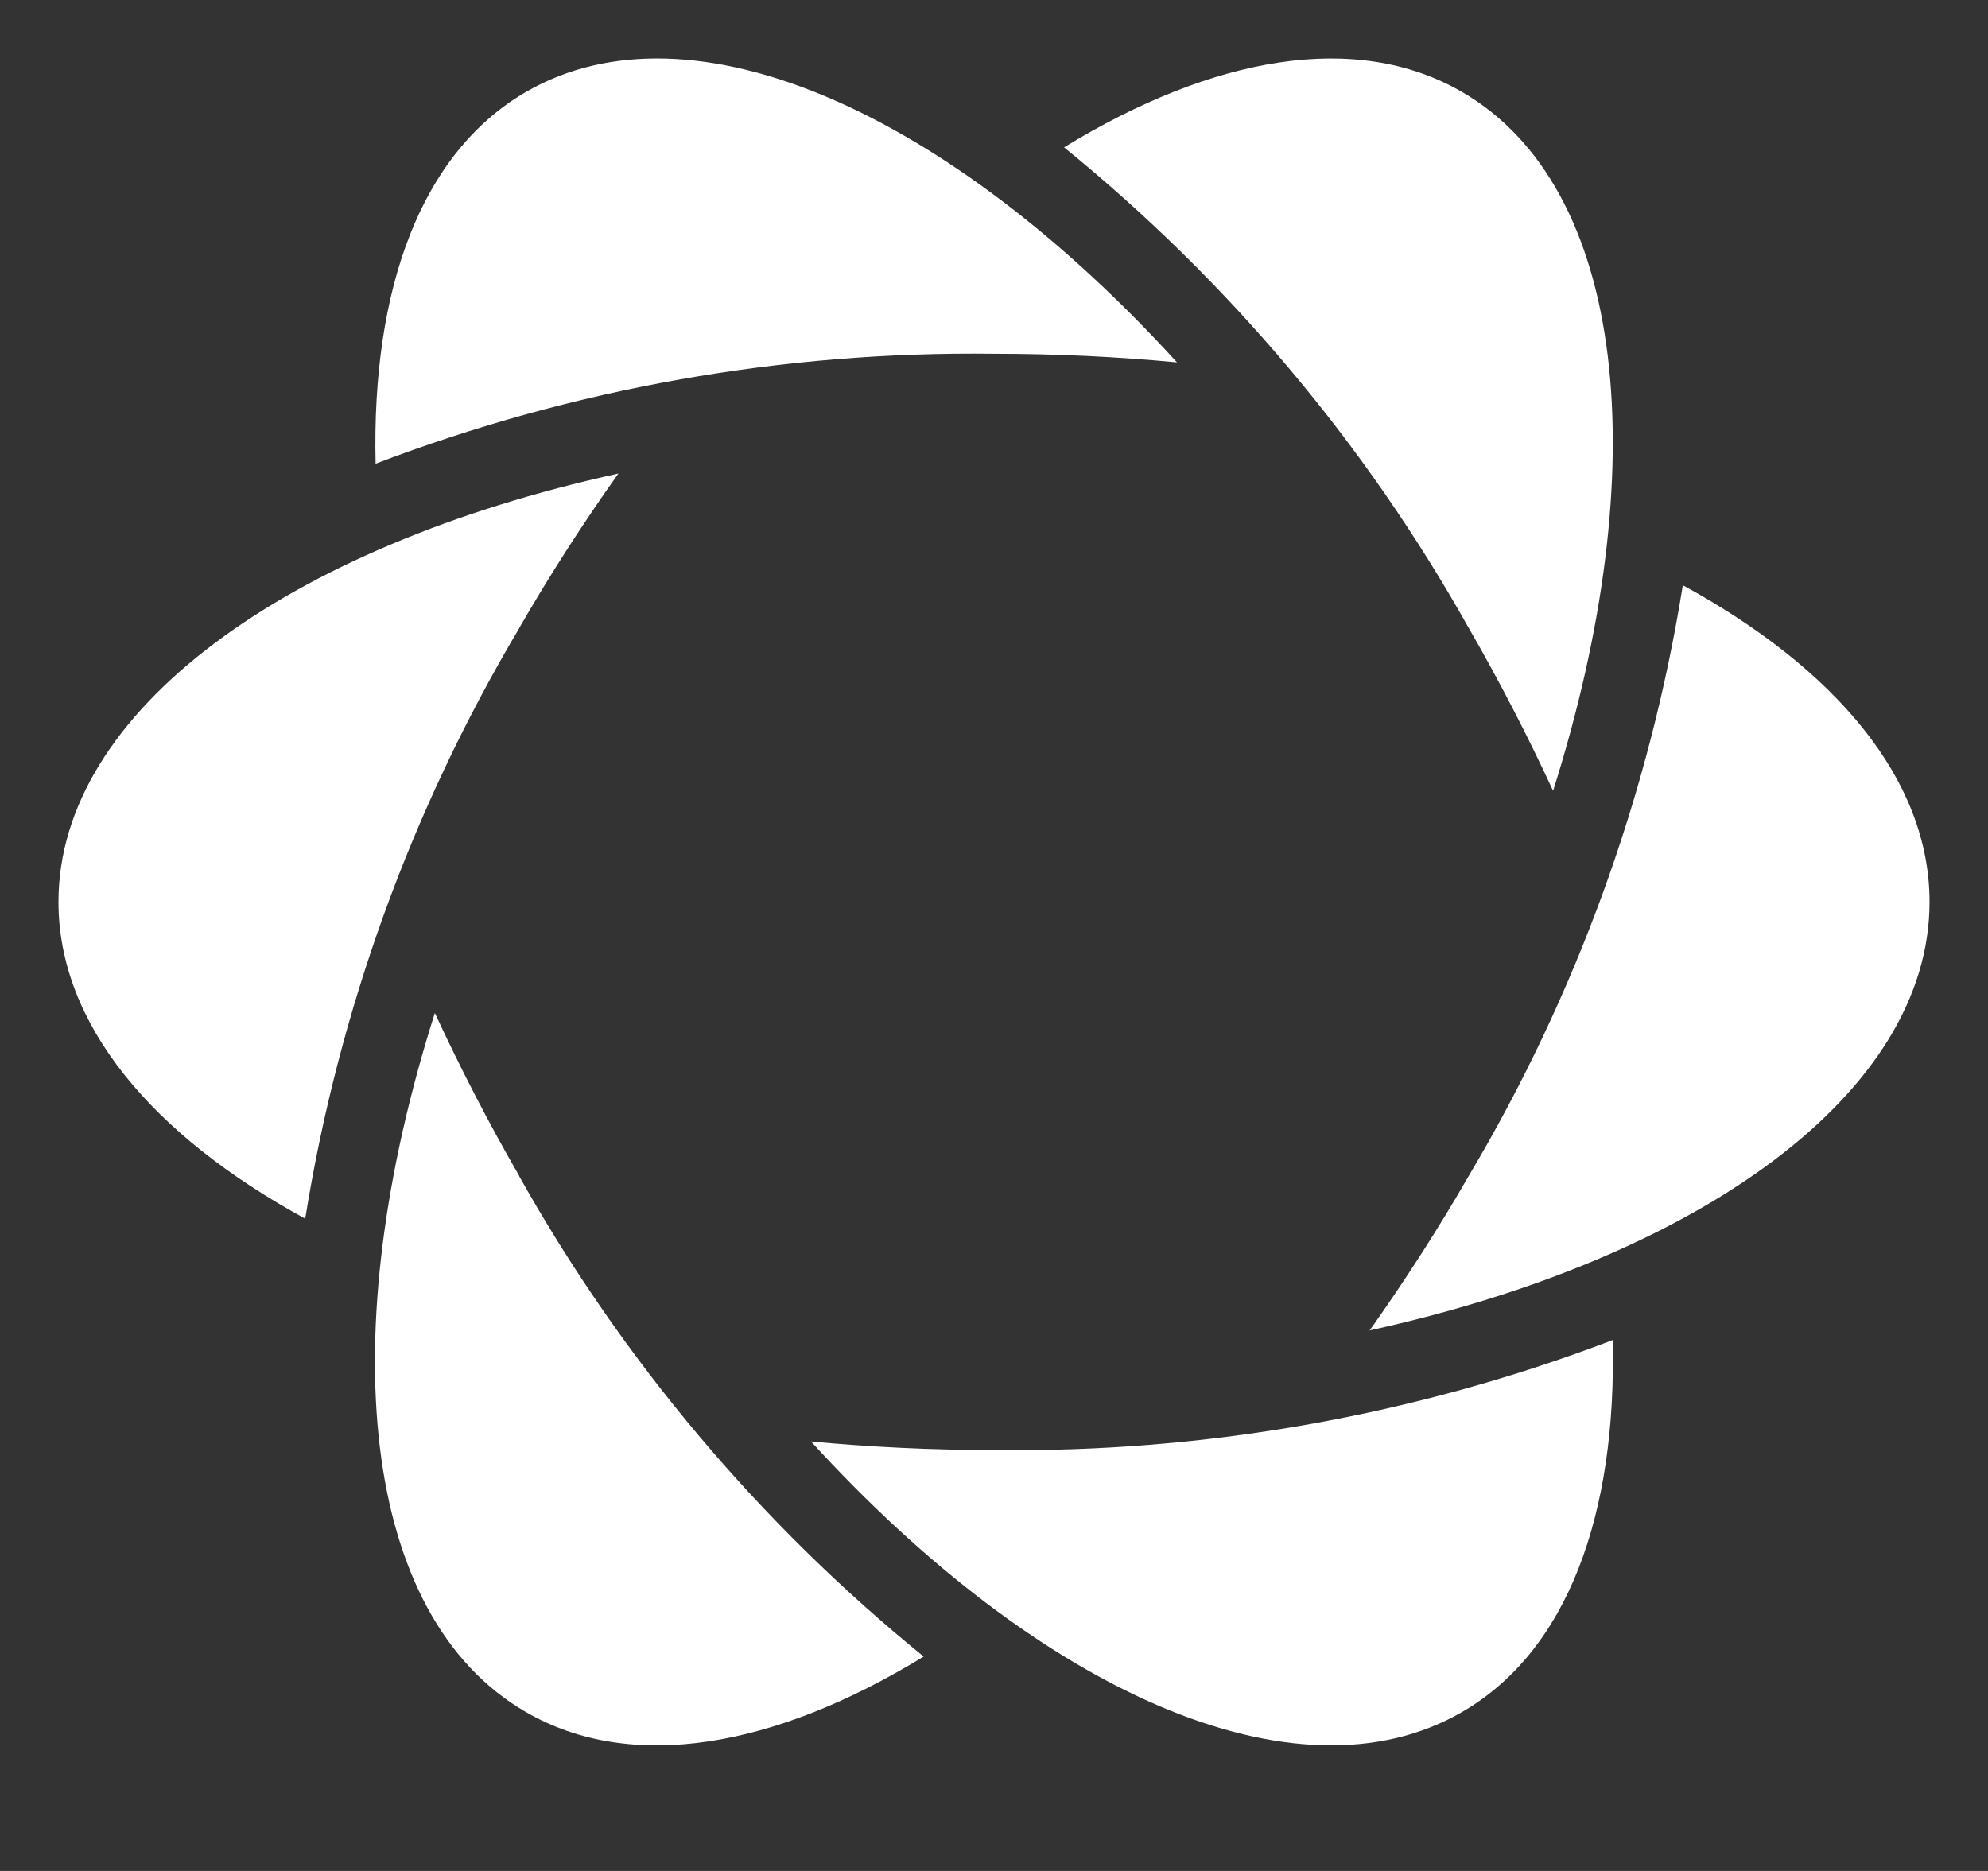<svg width="34" height="32" viewBox="0 0 34 32" fill="none" xmlns="http://www.w3.org/2000/svg">
<rect x="0" y="0" width="34" height="32" fill="#333333" stroke="none"/>
<path d="M17 24.801C15.938 24.801 14.89 24.75 13.87 24.654C17.761 28.918 22.168 30.921 25.004 29.282C26.81 28.239 27.652 25.902 27.581 22.92C24.205 24.209 20.616 24.847 17.004 24.801" fill="white"/>
<path d="M17 6.051C18.063 6.051 19.11 6.101 20.13 6.198C16.244 1.935 11.837 -0.068 9.001 1.569C7.195 2.613 6.353 4.949 6.424 7.931C9.799 6.643 13.388 6.005 17.001 6.051" fill="white"/>
<path d="M28.78 10.014C28.207 13.581 26.965 17.008 25.119 20.113C24.586 21.038 24.017 21.919 23.424 22.755C29.061 21.517 33 18.703 33 15.426C33 13.338 31.399 11.438 28.78 10.009" fill="white"/>
<path d="M8.881 10.74C9.414 9.815 9.983 8.934 10.576 8.099C4.938 9.336 1 12.152 1 15.427C1 17.515 2.6 19.415 5.22 20.844C5.793 17.277 7.035 13.849 8.881 10.743" fill="white"/>
<path d="M25.118 10.738C25.649 11.658 26.129 12.591 26.562 13.526C28.305 8.022 27.836 3.207 25 1.57C23.194 0.525 20.743 0.962 18.198 2.52C21.003 4.798 23.351 7.587 25.118 10.739" fill="white"/>
<path d="M8.881 20.114C8.35 19.194 7.87 18.261 7.437 17.326C5.689 22.827 6.158 27.645 8.996 29.283C10.801 30.328 13.252 29.891 15.797 28.333C12.992 26.055 10.645 23.266 8.878 20.114" fill="white"/>
</svg>
